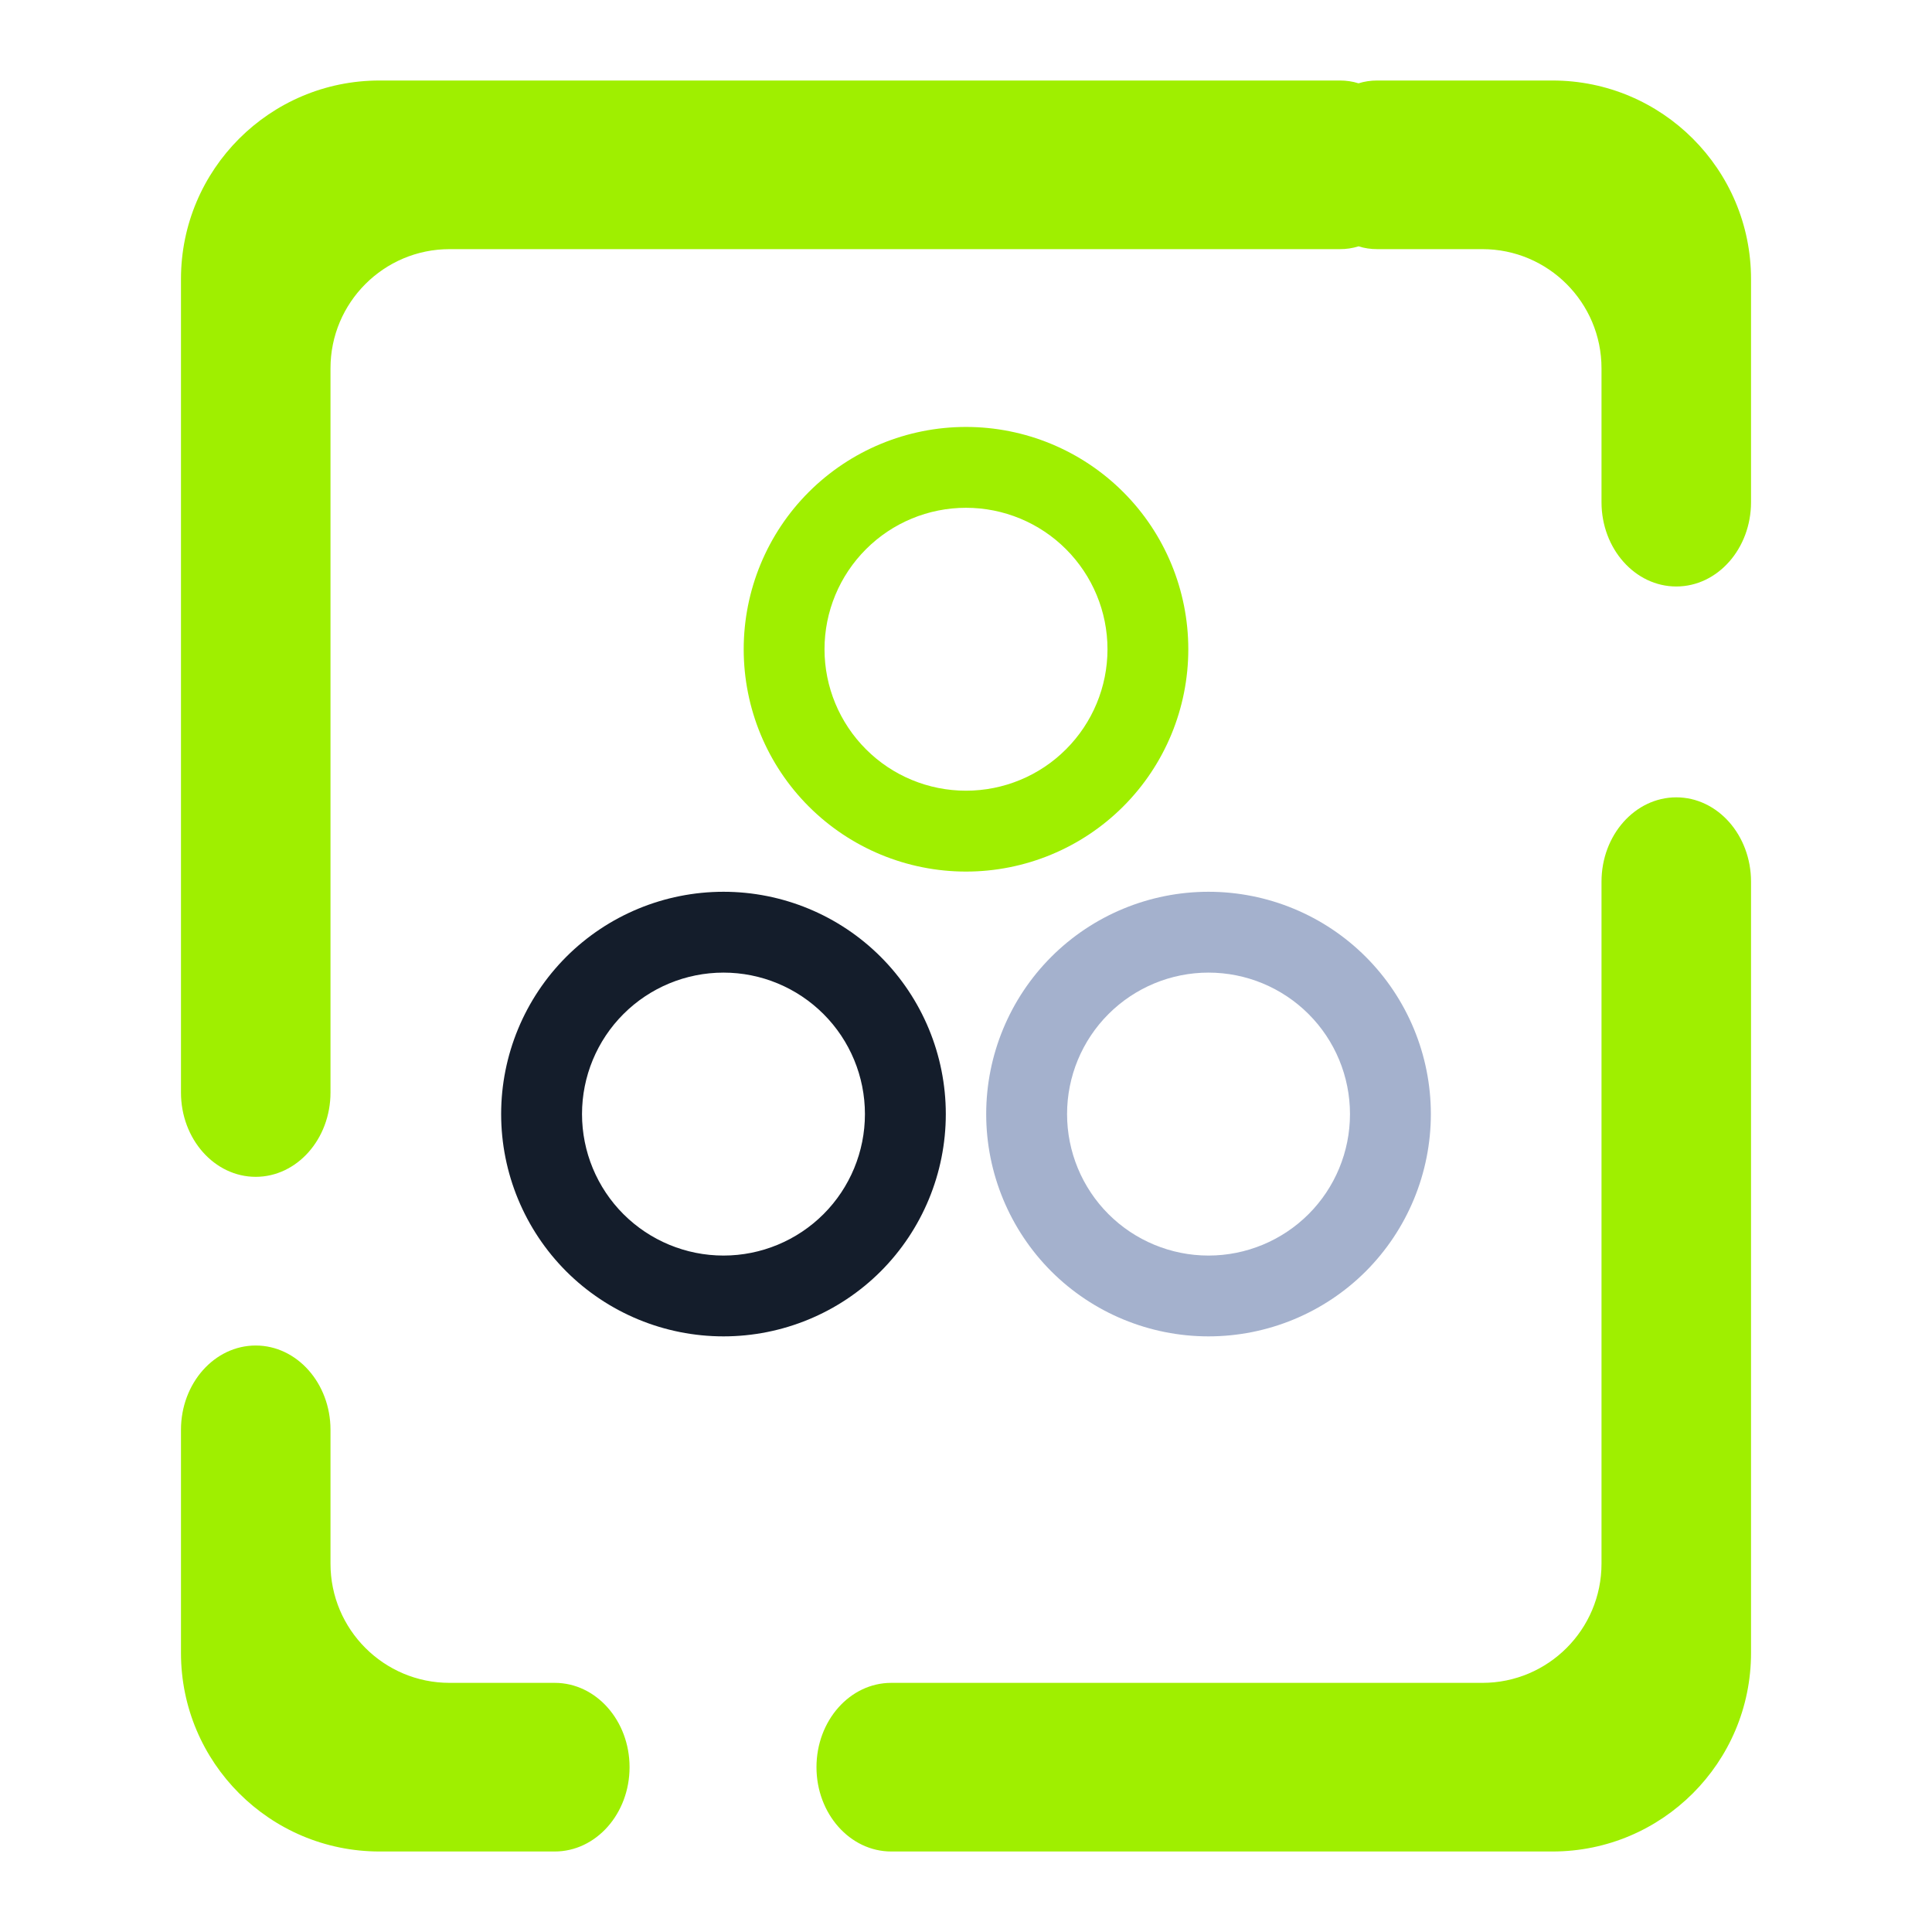 <svg width="64" height="64" viewBox="0 0 64 64" fill="none" xmlns="http://www.w3.org/2000/svg">
<path fill-rule="evenodd" clip-rule="evenodd" d="M45.003 2.76C44.807 2.697 44.599 2.667 44.384 2.667H12.571C8.941 2.667 5.995 5.613 5.995 9.243V36.191C5.995 37.732 7.104 38.984 8.471 38.984C9.837 38.984 10.948 37.732 10.948 36.191V12.2C10.948 10.021 12.716 8.253 14.893 8.253H44.384C44.599 8.253 44.807 8.223 45.003 8.16C45.199 8.223 45.407 8.253 45.623 8.253H49.107C51.284 8.253 53.052 10.021 53.052 12.2V16.635C53.052 18.177 54.163 19.428 55.529 19.428C56.896 19.428 58.005 18.177 58.005 16.635V9.243C58.005 5.613 55.059 2.667 51.429 2.667H45.623C45.407 2.667 45.199 2.697 45.003 2.76ZM18.377 55.747C19.745 55.747 20.855 56.997 20.855 58.54C20.855 60.081 19.745 61.333 18.377 61.333H12.571C8.941 61.333 5.995 58.387 5.995 54.757V47.365C5.995 45.823 7.104 44.572 8.471 44.572C9.837 44.572 10.948 45.823 10.948 47.365V51.8C10.948 53.979 12.716 55.747 14.893 55.747H18.377ZM53.052 29.207C53.052 27.664 54.163 26.413 55.529 26.413C56.896 26.413 58.005 27.664 58.005 29.207V54.757C58.005 58.387 55.059 61.333 51.429 61.333H29.523C28.156 61.333 27.047 60.081 27.047 58.54C27.047 56.997 28.156 55.747 29.523 55.747H49.107C51.284 55.747 53.052 53.979 53.052 51.8V29.207Z" fill="#9FEF00"/>
<path fill-rule="evenodd" clip-rule="evenodd" d="M24.636 21.507C24.636 19.552 25.412 17.677 26.792 16.299C28.171 14.92 30.045 14.143 32 14.143C33.955 14.143 35.829 14.92 37.208 16.299C38.588 17.677 39.364 19.552 39.364 21.507C39.364 23.463 38.588 25.337 37.208 26.716C35.829 28.095 33.955 28.872 32 28.872C30.045 28.872 28.171 28.095 26.792 26.716C25.412 25.337 24.636 23.463 24.636 21.507ZM27.313 21.507C27.313 20.261 27.809 19.071 28.687 18.193C29.563 17.316 30.755 16.821 32 16.821C33.245 16.821 34.437 17.316 35.313 18.193C36.191 19.071 36.687 20.261 36.687 21.507C36.687 22.752 36.191 23.944 35.313 24.821C34.437 25.699 33.245 26.193 32 26.193C30.755 26.193 29.563 25.699 28.687 24.821C27.809 23.944 27.313 22.752 27.313 21.507Z" fill="#9FEF00"/>
<path fill-rule="evenodd" clip-rule="evenodd" d="M32.669 36.905C32.669 34.951 33.447 33.076 34.825 31.697C36.204 30.317 38.079 29.541 40.033 29.541C41.989 29.541 43.864 30.317 45.243 31.697C46.621 33.076 47.399 34.951 47.399 36.905C47.399 38.86 46.621 40.735 45.243 42.115C43.864 43.493 41.989 44.269 40.033 44.269C38.079 44.269 36.204 43.493 34.825 42.115C33.447 40.735 32.669 38.86 32.669 36.905ZM35.348 36.905C35.348 35.66 35.843 34.468 36.72 33.592C37.597 32.715 38.788 32.219 40.033 32.219C41.279 32.219 42.471 32.715 43.348 33.592C44.225 34.468 44.72 35.66 44.72 36.905C44.72 38.151 44.225 39.343 43.348 40.22C42.471 41.096 41.279 41.592 40.033 41.592C38.788 41.592 37.597 41.096 36.72 40.22C35.843 39.343 35.348 38.151 35.348 36.905Z" fill="#A4B1CD"/>
<path fill-rule="evenodd" clip-rule="evenodd" d="M16.601 36.905C16.601 34.951 17.379 33.076 18.757 31.697C20.136 30.317 22.011 29.541 23.967 29.541C25.921 29.541 27.796 30.317 29.175 31.697C30.553 33.076 31.331 34.951 31.331 36.905C31.331 38.86 30.553 40.735 29.175 42.115C27.796 43.493 25.921 44.269 23.967 44.269C22.011 44.269 20.136 43.493 18.757 42.115C17.379 40.735 16.601 38.86 16.601 36.905ZM19.28 36.905C19.28 35.66 19.775 34.468 20.652 33.592C21.529 32.715 22.721 32.219 23.967 32.219C25.212 32.219 26.403 32.715 27.28 33.592C28.157 34.468 28.652 35.66 28.652 36.905C28.652 38.151 28.157 39.343 27.28 40.22C26.403 41.096 25.212 41.592 23.967 41.592C22.721 41.592 21.529 41.096 20.652 40.22C19.775 39.343 19.28 38.151 19.28 36.905Z" fill="#141D2B"/>
</svg>
